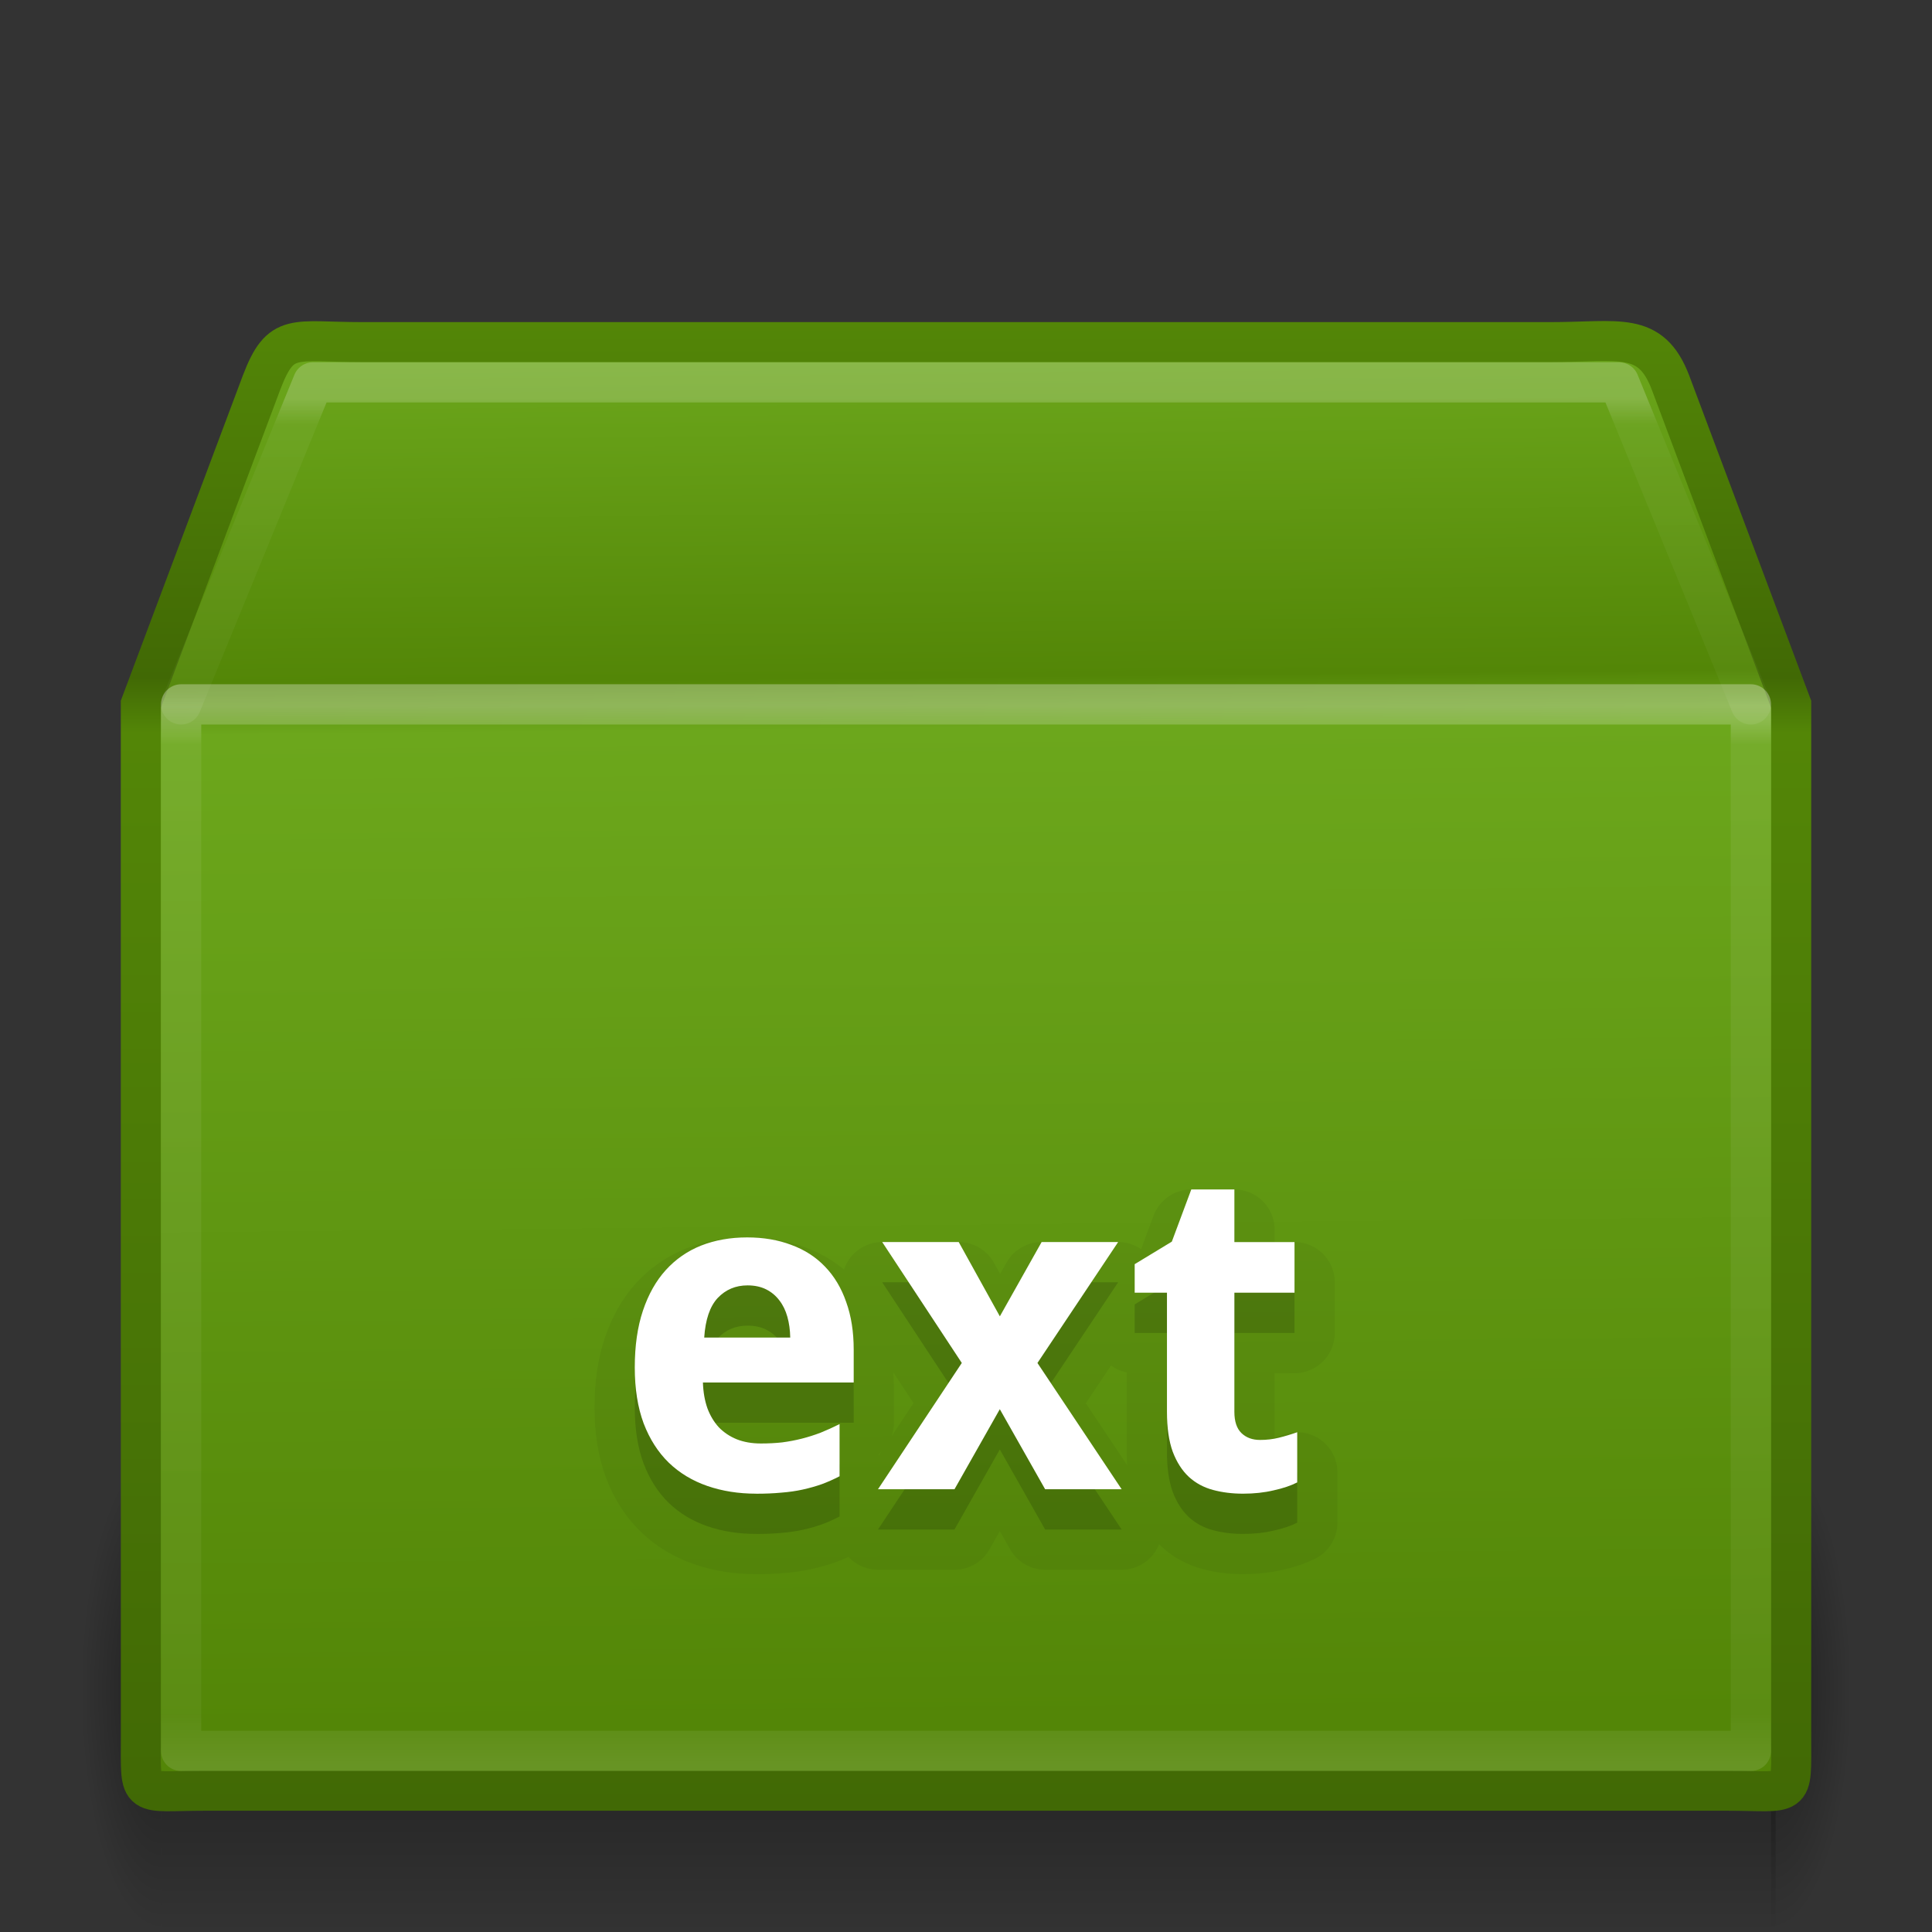 <?xml version="1.0" encoding="UTF-8" standalone="no"?>
<svg xmlns:rdf="http://www.w3.org/1999/02/22-rdf-syntax-ns#" xmlns="http://www.w3.org/2000/svg" height="48" width="48" version="1.1" xmlns:cc="http://creativecommons.org/ns#" xmlns:xlink="http://www.w3.org/1999/xlink" xmlns:dc="http://purl.org/dc/elements/1.1/">
 <rect width="100%" height="100%" fill="#333333" stroke="none"/>
 <defs>
  <radialGradient id="a" gradientUnits="userSpaceOnUse" cy="41.5" cx="5" gradientTransform="matrix(.401 0 0 1.2 -6.006 -91.8)" r="5">
   <stop offset="0"/>
   <stop stop-opacity="0" offset="1"/>
  </radialGradient>
  <linearGradient id="c" y2="35" gradientUnits="userSpaceOnUse" x2="17.554" gradientTransform="matrix(1.744 0 0 1.091 -16.93 -2.182)" y1="46" x1="17.554">
   <stop stop-opacity="0" offset="0"/>
   <stop offset=".5"/>
   <stop stop-opacity="0" offset="1"/>
  </linearGradient>
  <radialGradient id="b" gradientUnits="userSpaceOnUse" cy="41.5" cx="5" gradientTransform="matrix(.401 0 0 1.2 41.994 -91.8)" r="5">
   <stop offset="0"/>
   <stop stop-opacity="0" offset="1"/>
  </radialGradient>
  <linearGradient id="f" y2="37.277" gradientUnits="userSpaceOnUse" x2="24.997" gradientTransform="matrix(1.282 0 0 1.557 -6.07 -15.291)" y1="15.378" x1="24.823">
   <stop stop-color="#6ca71c" offset="0"/>
   <stop stop-color="#538607" offset=".239"/>
   <stop stop-color="#6ca71c" offset=".276"/>
   <stop stop-color="#538607" offset="1"/>
  </linearGradient>
  <linearGradient id="e" y2="45.042" gradientUnits="userSpaceOnUse" x2="15.464" y1="7.976" x1="15.464">
   <stop stop-color="#538607" offset="0"/>
   <stop stop-color="#416905" offset=".239"/>
   <stop stop-color="#538607" offset=".276"/>
   <stop stop-color="#416905" offset="1"/>
  </linearGradient>
  <linearGradient id="g" y2="45.934" gradientUnits="userSpaceOnUse" x2="43.007" gradientTransform="matrix(1.282 0 0 1.175 -6.07 -5.303)" y1="30.555" x1="23.452">
   <stop stop-color="#fff" stop-opacity="0" offset="0"/>
   <stop stop-color="#fff" stop-opacity="0" offset="1"/>
  </linearGradient>
  <linearGradient id="h" y2="43" gradientUnits="userSpaceOnUse" x2="24" gradientTransform="matrix(1.054 0 0 .703 -1.297 13.635)" y1="5.564" x1="24">
   <stop stop-color="#fff" offset="0"/>
   <stop stop-color="#fff" stop-opacity=".235" offset=".036"/>
   <stop stop-color="#fff" stop-opacity=".157" offset=".951"/>
   <stop stop-color="#fff" stop-opacity=".392" offset="1"/>
  </linearGradient>
  <linearGradient id="d" y2="43" gradientUnits="userSpaceOnUse" x2="24" gradientTransform="matrix(1.054 0 0 .216 -1.297 8.311)" y1="7.347" x1="24">
   <stop stop-color="#fff" offset="0"/>
   <stop stop-color="#fff" stop-opacity=".235" offset=".084"/>
   <stop stop-color="#fff" stop-opacity=".157" offset=".951"/>
   <stop stop-color="#fff" stop-opacity=".392" offset="1"/>
  </linearGradient>
 </defs>
 <rect opacity=".4" transform="scale(-1)" height="12" width="2" y="-48" x="-4" fill="url(#a)"/>
 <rect opacity=".4" height="12" width="40.115" y="36" x="4" fill="url(#c)"/>
 <rect opacity=".4" transform="scale(1,-1)" height="12" width="2" y="-48" x="44" fill="url(#b)"/>
 <path d="m9.011 8.5h29.498c1.722 0 2.497-0.287 2.992 1l3.001 8v25.674c0 1.553 0.103 1.316-1.619 1.316h-37.765c-1.722 0-1.619 0.237-1.619-1.316l-0.001-25.674 3.002-8c0.481-1.261 0.789-1 2.511-1z" display="block" stroke="url(#e)" stroke-linecap="round" stroke-width=".994" fill="url(#f)"/>
 <path opacity=".505" d="m9.948 9.513h27.653c1.614 0 2.613 0.557 3.289 2.086l2.329 6.42v23.145c0 1.461-0.819 2.196-2.433 2.196h-33.733c-1.614 0-2.273-0.809-2.273-2.269v-23.071l2.254-6.557c0.451-1.186 1.3-1.949 2.914-1.949z" display="block" stroke="url(#g)" stroke-width=".742" fill="none"/>
 <path opacity=".3" stroke-linejoin="round" d="m43.5 43.5h-39v-26h39z" stroke="url(#h)" stroke-linecap="round" fill="none"/>
 <path opacity=".2" stroke-linejoin="round" d="m4.5 17.5 3.277-8h32.446l3.277 8" stroke="url(#d)" stroke-linecap="round" fill="none"/>
 <g opacity=".05" stroke-linejoin="round" transform="translate(-.203 1)" stroke="#000" stroke-width="2" fill="#fff">
  <path d="m18.776 31.935q-0.445 0-0.742 0.313-0.291 0.313-0.335 0.983h2.137q-0.005-0.28-0.071-0.516-0.066-0.236-0.198-0.406-0.132-0.176-0.329-0.275-0.198-0.099-0.462-0.099zm0.214 5.175q-0.659 0-1.214-0.192-0.555-0.192-0.956-0.577-0.401-0.39-0.626-0.978-0.22-0.593-0.22-1.39 0-0.807 0.203-1.412 0.203-0.604 0.566-1.005 0.368-0.406 0.879-0.61 0.516-0.203 1.143-0.203 0.61 0 1.099 0.187 0.494 0.181 0.835 0.538 0.346 0.357 0.527 0.879 0.187 0.516 0.187 1.187v0.813h-3.746q0.011 0.352 0.11 0.637 0.104 0.28 0.286 0.478 0.187 0.192 0.445 0.297 0.264 0.104 0.599 0.104 0.28 0 0.527-0.027 0.253-0.033 0.489-0.093t0.467-0.148q0.231-0.093 0.472-0.214v1.296q-0.22 0.115-0.445 0.198-0.22 0.077-0.467 0.132-0.247 0.055-0.533 0.077-0.286 0.027-0.626 0.027z"/>
  <path d="m24.099 33.863-1.978-3.005h1.901l1.022 1.846 1.038-1.846h1.901l-2.005 3.005 2.092 3.137h-1.901l-1.126-1.989-1.126 1.989h-1.901l2.082-3.137z"/>
  <path d="m31.509 35.775q0.247 0 0.467-0.055 0.225-0.055 0.456-0.137v1.247q-0.236 0.121-0.588 0.198-0.346 0.082-0.758 0.082-0.401 0-0.747-0.093t-0.599-0.324q-0.253-0.236-0.401-0.626-0.143-0.396-0.143-0.989v-2.961h-0.802v-0.709l0.923-0.56 0.483-1.296h1.071v1.307h1.494v1.258h-1.494v2.961q0 0.357 0.176 0.527 0.176 0.17 0.461 0.17z"/>
 </g>
 <g opacity=".15" transform="translate(-.203 1)">
  <path d="m18.776 31.935q-0.445 0-0.742 0.313-0.291 0.313-0.335 0.983h2.137q-0.005-0.28-0.071-0.516-0.066-0.236-0.198-0.406-0.132-0.176-0.329-0.275-0.198-0.099-0.462-0.099zm0.214 5.175q-0.659 0-1.214-0.192-0.555-0.192-0.956-0.577-0.401-0.39-0.626-0.978-0.22-0.593-0.22-1.39 0-0.807 0.203-1.412 0.203-0.604 0.566-1.005 0.368-0.406 0.879-0.61 0.516-0.203 1.143-0.203 0.61 0 1.099 0.187 0.494 0.181 0.835 0.538 0.346 0.357 0.527 0.879 0.187 0.516 0.187 1.187v0.813h-3.746q0.011 0.352 0.11 0.637 0.104 0.28 0.286 0.478 0.187 0.192 0.445 0.297 0.264 0.104 0.599 0.104 0.28 0 0.527-0.027 0.253-0.033 0.489-0.093t0.467-0.148q0.231-0.093 0.472-0.214v1.296q-0.22 0.115-0.445 0.198-0.22 0.077-0.467 0.132-0.247 0.055-0.533 0.077-0.286 0.027-0.626 0.027z"/>
  <path d="m24.099 33.863-1.978-3.005h1.901l1.022 1.846 1.038-1.846h1.901l-2.005 3.005 2.092 3.137h-1.901l-1.126-1.989-1.126 1.989h-1.901l2.082-3.137z"/>
  <path d="m31.509 35.775q0.247 0 0.467-0.055 0.225-0.055 0.456-0.137v1.247q-0.236 0.121-0.588 0.198-0.346 0.082-0.758 0.082-0.401 0-0.747-0.093t-0.599-0.324q-0.253-0.236-0.401-0.626-0.143-0.396-0.143-0.989v-2.961h-0.802v-0.709l0.923-0.56 0.483-1.296h1.071v1.307h1.494v1.258h-1.494v2.961q0 0.357 0.176 0.527 0.176 0.17 0.461 0.17z"/>
 </g>
 <g fill="#fff" transform="translate(-.203)">
  <path d="m18.776 31.935q-0.445 0-0.742 0.313-0.291 0.313-0.335 0.983h2.137q-0.005-0.28-0.071-0.516-0.066-0.236-0.198-0.406-0.132-0.176-0.329-0.275-0.198-0.099-0.462-0.099zm0.214 5.175q-0.659 0-1.214-0.192-0.555-0.192-0.956-0.577-0.401-0.39-0.626-0.978-0.22-0.593-0.22-1.39 0-0.807 0.203-1.412 0.203-0.604 0.566-1.005 0.368-0.406 0.879-0.61 0.516-0.203 1.143-0.203 0.61 0 1.099 0.187 0.494 0.181 0.835 0.538 0.346 0.357 0.527 0.879 0.187 0.516 0.187 1.187v0.813h-3.746q0.011 0.352 0.11 0.637 0.104 0.28 0.286 0.478 0.187 0.192 0.445 0.297 0.264 0.104 0.599 0.104 0.28 0 0.527-0.027 0.253-0.033 0.489-0.093t0.467-0.148q0.231-0.093 0.472-0.214v1.296q-0.22 0.115-0.445 0.198-0.22 0.077-0.467 0.132-0.247 0.055-0.533 0.077-0.286 0.027-0.626 0.027z"/>
  <path d="m24.099 33.863-1.978-3.005h1.901l1.022 1.846 1.038-1.846h1.901l-2.005 3.005 2.092 3.137h-1.901l-1.126-1.989-1.126 1.989h-1.901l2.082-3.137z"/>
  <path d="m31.509 35.775q0.247 0 0.467-0.055 0.225-0.055 0.456-0.137v1.247q-0.236 0.121-0.588 0.198-0.346 0.082-0.758 0.082-0.401 0-0.747-0.093t-0.599-0.324q-0.253-0.236-0.401-0.626-0.143-0.396-0.143-0.989v-2.961h-0.802v-0.709l0.923-0.56 0.483-1.296h1.071v1.307h1.494v1.258h-1.494v2.961q0 0.357 0.176 0.527 0.176 0.17 0.461 0.17z"/>
 </g>
</svg>
